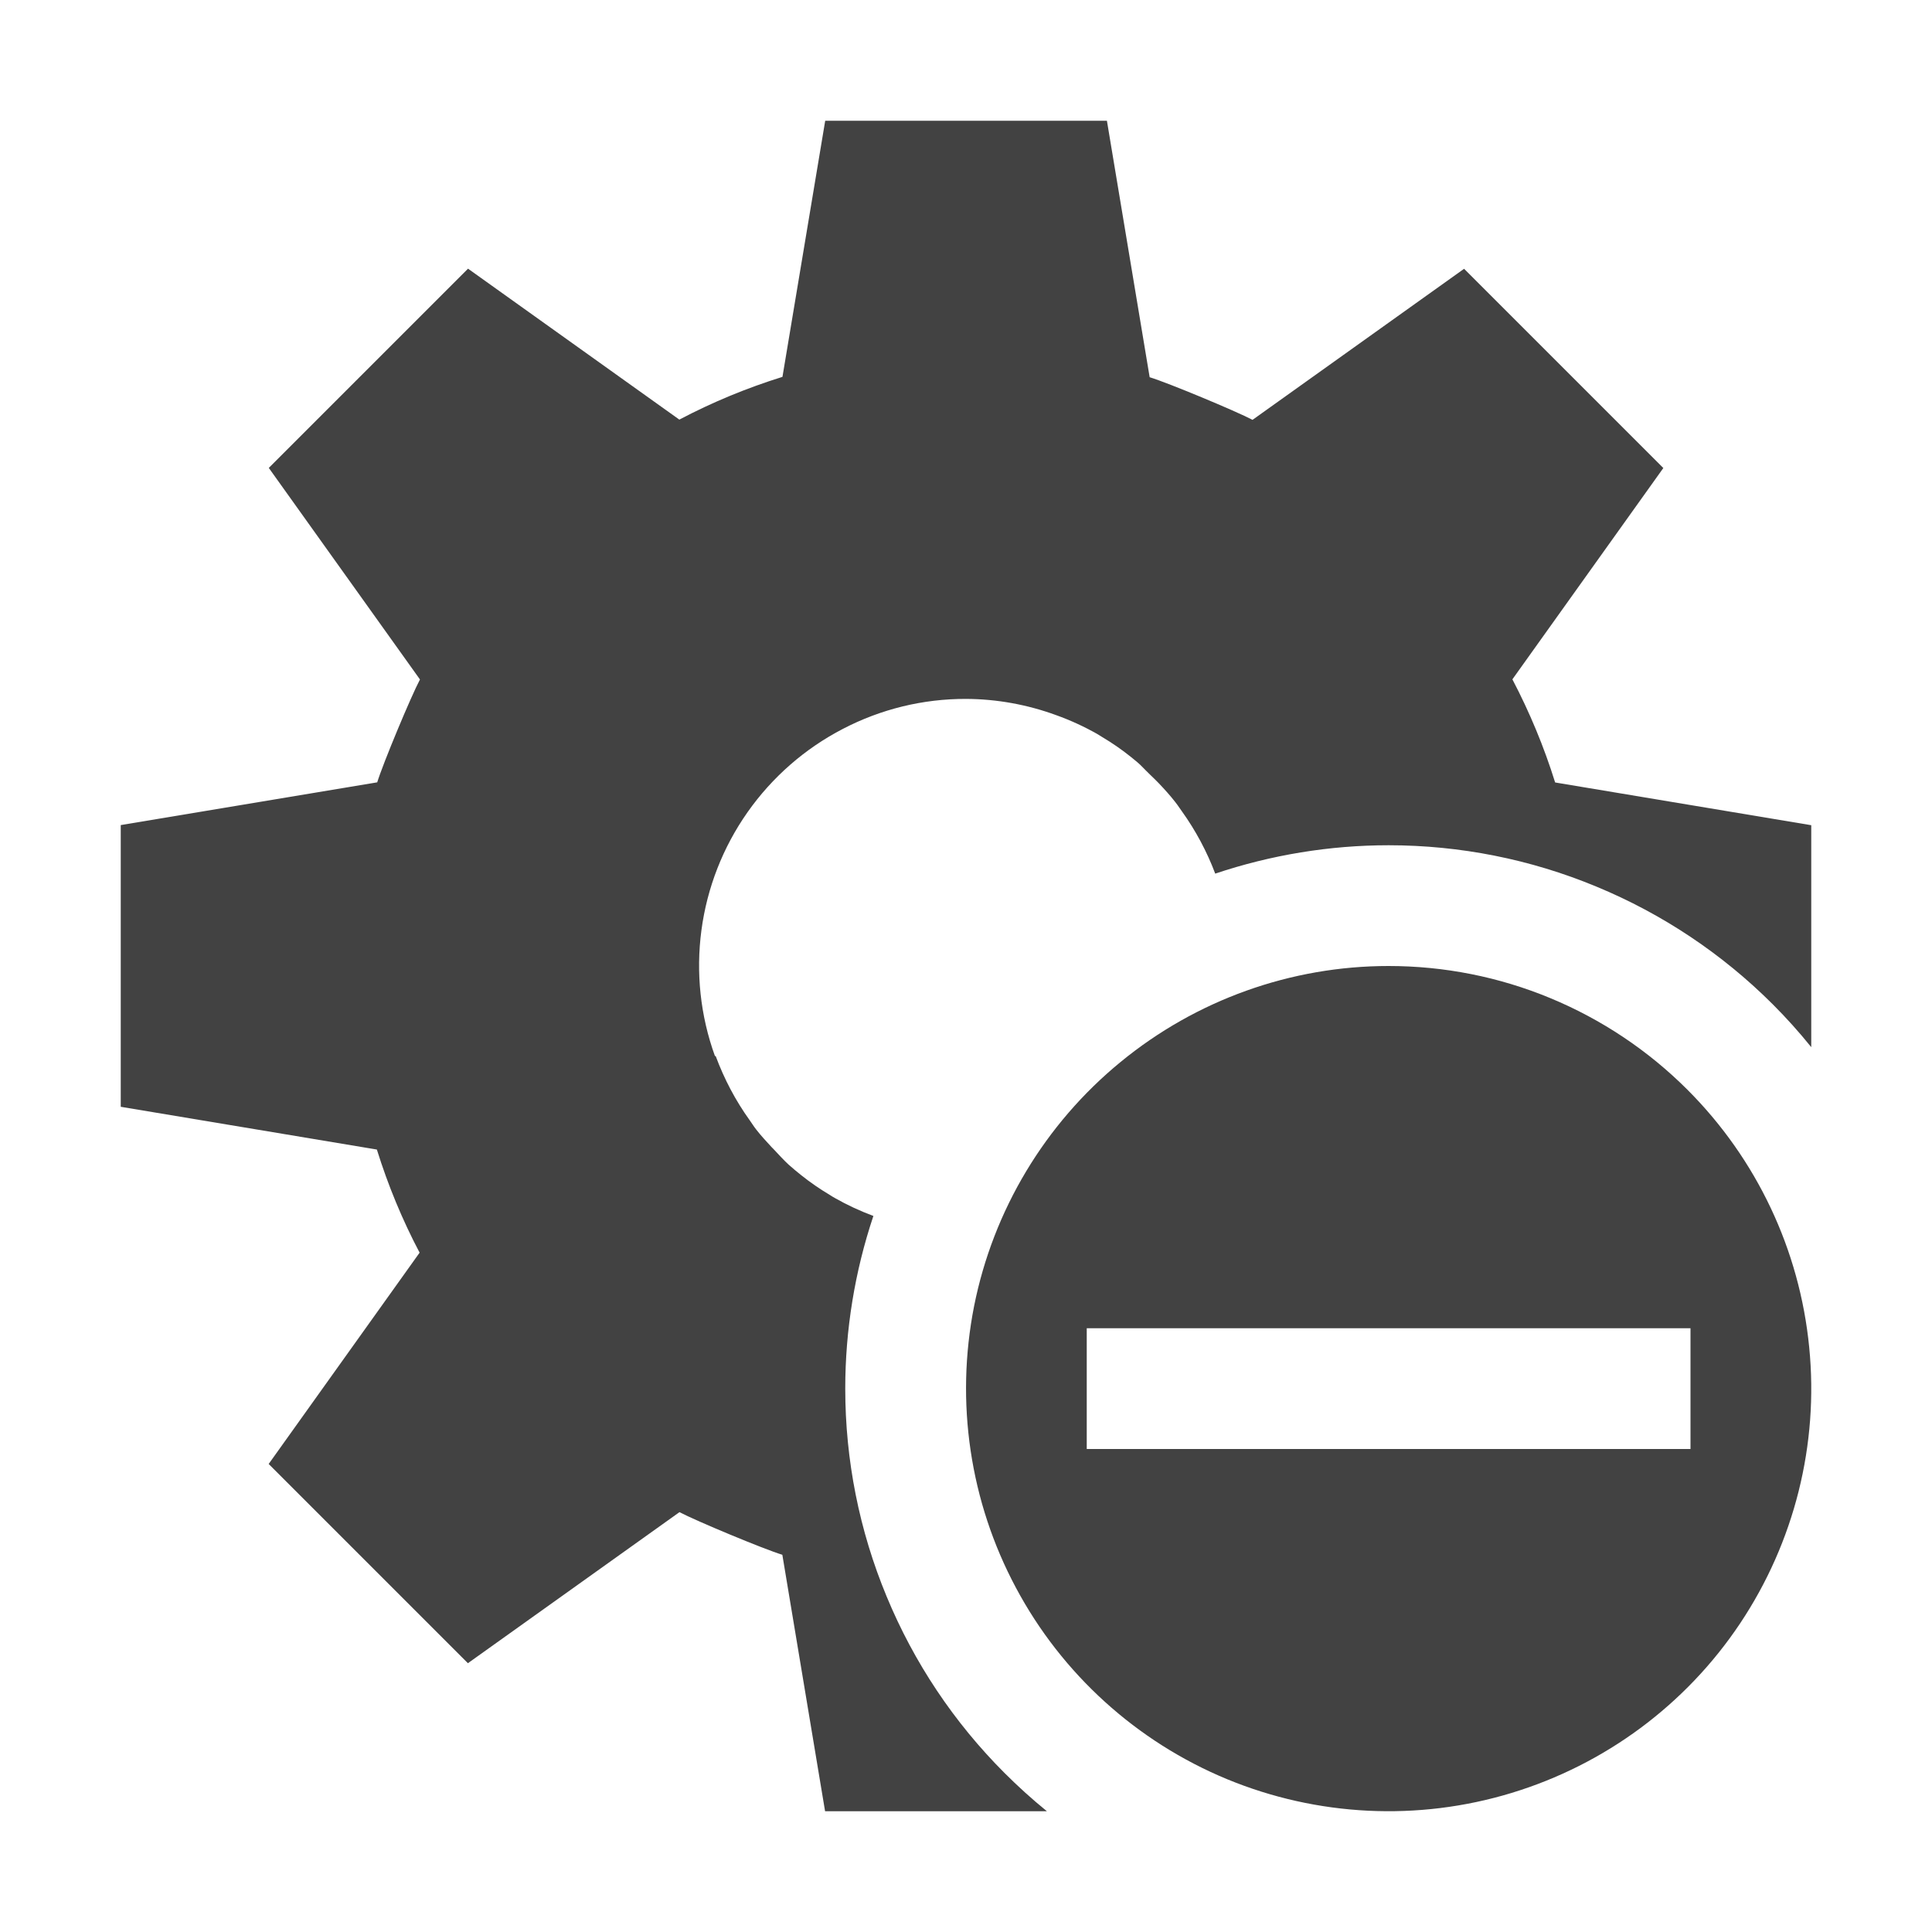 <svg width="16" height="16" viewBox="0 0 16 16" fill="none" xmlns="http://www.w3.org/2000/svg">
<path fill-rule="evenodd" clip-rule="evenodd" d="M12.525 5.626C12.668 5.899 12.787 6.185 12.879 6.48L15 6.834V8.672C14.9 8.548 14.794 8.43 14.682 8.318C14.264 7.9 13.768 7.569 13.222 7.343C12.676 7.116 12.091 7 11.5 7C11.011 7 10.526 7.08 10.064 7.235C9.995 7.052 9.902 6.878 9.788 6.719C9.781 6.709 9.774 6.699 9.767 6.689C9.756 6.673 9.744 6.656 9.732 6.641C9.69 6.587 9.64 6.532 9.597 6.487C9.575 6.464 9.548 6.438 9.523 6.414C9.5 6.391 9.479 6.371 9.465 6.356C9.436 6.325 9.4 6.296 9.365 6.268C9.29 6.208 9.211 6.153 9.128 6.104L9.086 6.078C8.978 6.017 8.865 5.965 8.748 5.923C8.508 5.835 8.255 5.789 8 5.788C7.645 5.787 7.296 5.872 6.981 6.036C6.666 6.199 6.395 6.436 6.191 6.726C5.987 7.016 5.856 7.351 5.809 7.703C5.762 8.055 5.8 8.412 5.921 8.746H5.927C5.997 8.935 6.091 9.114 6.209 9.278C6.217 9.29 6.225 9.301 6.233 9.313C6.243 9.328 6.253 9.342 6.264 9.356C6.303 9.406 6.351 9.458 6.391 9.501C6.394 9.504 6.397 9.507 6.4 9.51L6.403 9.513C6.445 9.558 6.497 9.614 6.53 9.644C6.564 9.675 6.6 9.704 6.636 9.733L6.636 9.733C6.711 9.793 6.79 9.847 6.872 9.896C6.886 9.905 6.9 9.914 6.915 9.922C7.017 9.98 7.123 10.029 7.233 10.07C7.079 10.53 7 11.013 7 11.5C7 12.091 7.116 12.676 7.343 13.222C7.569 13.768 7.9 14.264 8.318 14.682C8.43 14.794 8.547 14.9 8.67 15H6.833L6.479 12.876C6.327 12.83 5.764 12.595 5.627 12.523L3.875 13.774L2.225 12.124L3.475 10.374C3.331 10.101 3.213 9.815 3.121 9.52L1 9.166V6.833L3.124 6.479C3.17 6.327 3.405 5.764 3.478 5.627L2.226 3.875L3.876 2.225L5.626 3.475C5.899 3.331 6.185 3.213 6.48 3.121L6.834 1H9.167L9.521 3.124C9.673 3.17 10.236 3.405 10.373 3.477L12.125 2.226L13.775 3.876L12.525 5.626Z" fill="#424242"/>
<path d="M11.5 8C10.69 8 9.906 8.281 9.28 8.795C8.654 9.308 8.225 10.023 8.067 10.817C7.91 11.612 8.032 12.436 8.414 13.15C8.795 13.864 9.413 14.424 10.161 14.734C10.909 15.043 11.742 15.084 12.516 14.849C13.291 14.614 13.961 14.118 14.411 13.444C14.86 12.771 15.063 11.963 14.983 11.157C14.904 10.351 14.548 9.598 13.975 9.025C13.65 8.7 13.264 8.442 12.839 8.266C12.415 8.09 11.96 8 11.5 8ZM9 12V11H14V12H9Z" fill="#424242"/>
</svg>
